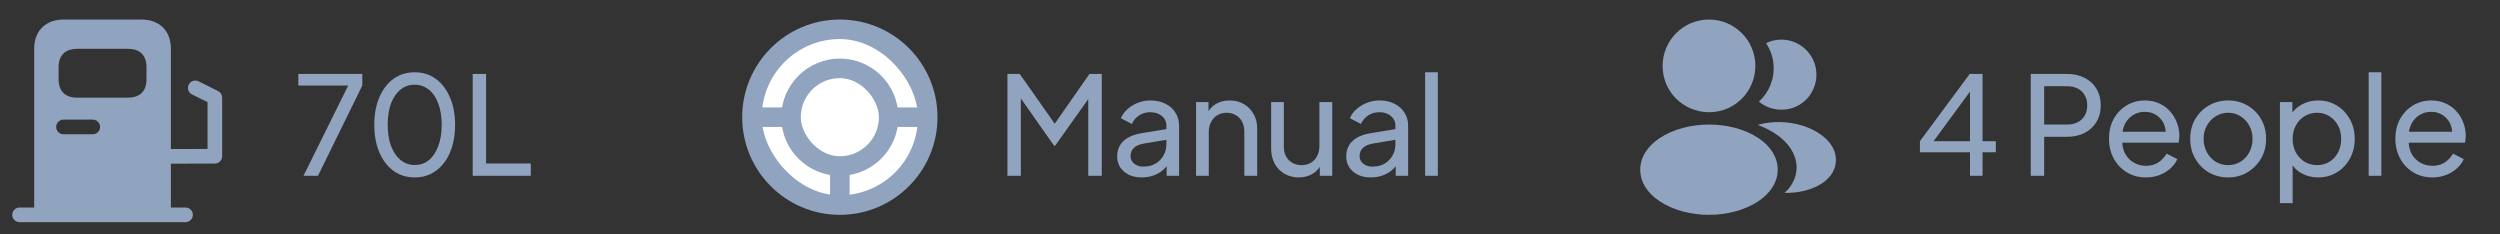 <svg width="256" height="24" viewBox="0 0 256 24" fill="none" xmlns="http://www.w3.org/2000/svg">
<rect x="0" y="0" width="256" height="24" fill="#333333" stroke="none"/>
<path d="M22.34 9.33L20.34 8.33C19.97 8.15 19.51 8.29 19.33 8.66C19.14 9.04 19.29 9.49 19.66 9.67L21.25 10.46V15.25L17.5 15.26V5C17.5 3 16.16 2 14.5 2H6.5C4.84 2 3.5 3 3.5 5V21.25H2C1.59 21.25 1.25 21.59 1.25 22C1.25 22.41 1.59 22.75 2 22.75H19C19.41 22.75 19.75 22.41 19.75 22C19.75 21.59 19.41 21.25 19 21.25H17.5V16.76L22 16.75C22.42 16.75 22.75 16.41 22.75 16V10C22.75 9.72 22.59 9.46 22.34 9.33ZM6 6.89C6 5.5 6.85 5 7.89 5H13.12C14.15 5 15 5.5 15 6.89V8.12C15 9.5 14.15 10 13.11 10H7.89C6.85 10 6 9.5 6 8.11V6.89ZM6.5 12.25H9.5C9.91 12.25 10.25 12.59 10.25 13C10.25 13.41 9.91 13.75 9.5 13.75H6.5C6.09 13.75 5.75 13.41 5.75 13C5.75 12.59 6.09 12.25 6.5 12.25Z" fill="#90A3BF"/>
<path d="M31.078 18L35.656 8.76H30.546V7.57H37.098V8.76L32.562 18H31.078ZM42.472 18.168C41.641 18.168 40.913 17.944 40.288 17.496C39.672 17.039 39.191 16.409 38.846 15.606C38.501 14.794 38.328 13.851 38.328 12.778C38.328 11.705 38.501 10.767 38.846 9.964C39.191 9.152 39.672 8.522 40.288 8.074C40.904 7.626 41.627 7.402 42.458 7.402C43.289 7.402 44.012 7.626 44.628 8.074C45.244 8.522 45.725 9.152 46.07 9.964C46.425 10.767 46.602 11.705 46.602 12.778C46.602 13.851 46.429 14.794 46.084 15.606C45.739 16.418 45.253 17.048 44.628 17.496C44.012 17.944 43.293 18.168 42.472 18.168ZM42.472 16.894C43.032 16.894 43.517 16.726 43.928 16.39C44.339 16.045 44.656 15.564 44.88 14.948C45.113 14.332 45.23 13.609 45.23 12.778C45.23 11.947 45.113 11.224 44.88 10.608C44.656 9.992 44.334 9.516 43.914 9.18C43.503 8.844 43.018 8.676 42.458 8.676C41.898 8.676 41.413 8.844 41.002 9.18C40.591 9.516 40.269 9.992 40.036 10.608C39.812 11.224 39.7 11.947 39.7 12.778C39.7 13.599 39.812 14.318 40.036 14.934C40.269 15.55 40.591 16.031 41.002 16.376C41.422 16.721 41.912 16.894 42.472 16.894ZM48.403 18V7.57H49.775V16.74H54.353V18H48.403Z" fill="#90A3BF"/>
<path d="M86 2C80.48 2 76 6.48 76 12C76 17.52 80.48 22 86 22C91.52 22 96 17.52 96 12C96 6.48 91.53 2 86 2Z" fill="#90A3BF"/>
<rect x="78" y="4" width="16" height="16" rx="8" fill="white"/>
<path d="M86 6C82.688 6 80 8.688 80 12C80 15.312 82.688 18 86 18C89.312 18 92 15.312 92 12C92 8.688 89.318 6 86 6Z" fill="#90A3BF"/>
<rect x="82" y="8" width="8" height="8" rx="4" fill="white"/>
<rect x="85" y="17" width="2" height="4" fill="#90A3BF"/>
<rect x="91" y="11" width="4" height="2" fill="#90A3BF"/>
<rect x="77" y="11" width="4" height="2" fill="#90A3BF"/>
<path d="M103.162 18V7.57H104.422L108.328 13.128H107.684L111.562 7.57H112.822V18H111.436V9.306L111.926 9.46L108.048 14.92H107.936L104.1 9.46L104.534 9.306V18H103.162ZM116.917 18.168C116.422 18.168 115.983 18.079 115.601 17.902C115.227 17.715 114.933 17.463 114.719 17.146C114.504 16.819 114.397 16.446 114.397 16.026C114.397 15.625 114.481 15.265 114.649 14.948C114.826 14.621 115.097 14.346 115.461 14.122C115.834 13.898 116.301 13.739 116.861 13.646L119.661 13.184V14.276L117.155 14.696C116.669 14.78 116.315 14.934 116.091 15.158C115.876 15.382 115.769 15.657 115.769 15.984C115.769 16.292 115.89 16.549 116.133 16.754C116.385 16.959 116.697 17.062 117.071 17.062C117.547 17.062 117.957 16.964 118.303 16.768C118.657 16.563 118.933 16.287 119.129 15.942C119.334 15.597 119.437 15.214 119.437 14.794V12.876C119.437 12.465 119.283 12.134 118.975 11.882C118.676 11.621 118.279 11.49 117.785 11.49C117.355 11.49 116.973 11.602 116.637 11.826C116.31 12.041 116.067 12.33 115.909 12.694L114.775 12.106C114.915 11.761 115.139 11.453 115.447 11.182C115.755 10.902 116.114 10.683 116.525 10.524C116.935 10.365 117.365 10.286 117.813 10.286C118.391 10.286 118.9 10.398 119.339 10.622C119.777 10.837 120.118 11.14 120.361 11.532C120.613 11.915 120.739 12.363 120.739 12.876V18H119.465V16.572L119.703 16.656C119.544 16.955 119.329 17.216 119.059 17.44C118.788 17.664 118.471 17.841 118.107 17.972C117.743 18.103 117.346 18.168 116.917 18.168ZM122.477 18V10.454H123.751V11.924L123.541 11.798C123.728 11.322 124.027 10.953 124.437 10.692C124.857 10.421 125.347 10.286 125.907 10.286C126.449 10.286 126.929 10.407 127.349 10.65C127.779 10.893 128.115 11.229 128.357 11.658C128.609 12.087 128.735 12.573 128.735 13.114V18H127.419V13.534C127.419 13.114 127.345 12.759 127.195 12.47C127.046 12.181 126.831 11.957 126.551 11.798C126.281 11.63 125.968 11.546 125.613 11.546C125.259 11.546 124.941 11.63 124.661 11.798C124.391 11.957 124.176 12.185 124.017 12.484C123.859 12.773 123.779 13.123 123.779 13.534V18H122.477ZM132.992 18.168C132.451 18.168 131.961 18.042 131.522 17.79C131.093 17.538 130.757 17.188 130.514 16.74C130.281 16.283 130.164 15.76 130.164 15.172V10.454H131.466V15.032C131.466 15.405 131.541 15.732 131.69 16.012C131.849 16.292 132.064 16.511 132.334 16.67C132.614 16.829 132.932 16.908 133.286 16.908C133.641 16.908 133.954 16.829 134.224 16.67C134.504 16.511 134.719 16.283 134.868 15.984C135.027 15.685 135.106 15.331 135.106 14.92V10.454H136.422V18H135.148V16.53L135.358 16.656C135.181 17.132 134.878 17.505 134.448 17.776C134.028 18.037 133.543 18.168 132.992 18.168ZM140.371 18.168C139.877 18.168 139.438 18.079 139.055 17.902C138.682 17.715 138.388 17.463 138.173 17.146C137.959 16.819 137.851 16.446 137.851 16.026C137.851 15.625 137.935 15.265 138.103 14.948C138.281 14.621 138.551 14.346 138.915 14.122C139.289 13.898 139.755 13.739 140.315 13.646L143.115 13.184V14.276L140.609 14.696C140.124 14.78 139.769 14.934 139.545 15.158C139.331 15.382 139.223 15.657 139.223 15.984C139.223 16.292 139.345 16.549 139.587 16.754C139.839 16.959 140.152 17.062 140.525 17.062C141.001 17.062 141.412 16.964 141.757 16.768C142.112 16.563 142.387 16.287 142.583 15.942C142.789 15.597 142.891 15.214 142.891 14.794V12.876C142.891 12.465 142.737 12.134 142.429 11.882C142.131 11.621 141.734 11.49 141.239 11.49C140.81 11.49 140.427 11.602 140.091 11.826C139.765 12.041 139.522 12.33 139.363 12.694L138.229 12.106C138.369 11.761 138.593 11.453 138.901 11.182C139.209 10.902 139.569 10.683 139.979 10.524C140.39 10.365 140.819 10.286 141.267 10.286C141.846 10.286 142.355 10.398 142.793 10.622C143.232 10.837 143.573 11.14 143.815 11.532C144.067 11.915 144.193 12.363 144.193 12.876V18H142.919V16.572L143.157 16.656C142.999 16.955 142.784 17.216 142.513 17.44C142.243 17.664 141.925 17.841 141.561 17.972C141.197 18.103 140.801 18.168 140.371 18.168ZM145.932 18V7.402H147.234V18H145.932Z" fill="#90A3BF"/>
<path d="M175 2C172.38 2 170.25 4.13 170.25 6.75C170.25 9.32 172.26 11.4 174.88 11.49C174.96 11.48 175.04 11.48 175.1 11.49C175.12 11.49 175.13 11.49 175.15 11.49C175.16 11.49 175.16 11.49 175.17 11.49C177.73 11.4 179.74 9.32 179.75 6.75C179.75 4.13 177.62 2 175 2Z" fill="#90A3BF"/>
<path d="M180.08 14.15C177.29 12.29 172.74 12.29 169.93 14.15C168.66 15 167.96 16.15 167.96 17.38C167.96 18.61 168.66 19.75 169.92 20.59C171.32 21.53 173.16 22 175 22C176.84 22 178.68 21.53 180.08 20.59C181.34 19.74 182.04 18.6 182.04 17.36C182.03 16.13 181.34 14.99 180.08 14.15Z" fill="#90A3BF"/>
<path d="M185.99 7.34C186.15 9.28 184.77 10.98 182.86 11.21C182.85 11.21 182.85 11.21 182.84 11.21H182.81C182.75 11.21 182.69 11.21 182.64 11.23C181.67 11.28 180.78 10.97 180.11 10.4C181.14 9.48 181.73 8.1 181.61 6.6C181.54 5.79 181.26 5.05 180.84 4.42C181.22 4.23 181.66 4.11 182.11 4.07C184.07 3.9 185.82 5.36 185.99 7.34Z" fill="#90A3BF"/>
<path d="M187.99 16.59C187.91 17.56 187.29 18.4 186.25 18.97C185.25 19.52 183.99 19.78 182.74 19.75C183.46 19.1 183.88 18.29 183.96 17.43C184.06 16.19 183.47 15 182.29 14.05C181.62 13.52 180.84 13.1 179.99 12.79C182.2 12.15 184.98 12.58 186.69 13.96C187.61 14.7 188.08 15.63 187.99 16.59Z" fill="#90A3BF"/>
<path d="M201.726 18V15.592H196.602V14.458L201.698 7.57H203.014V14.458H204.372V15.592H203.014V18H201.726ZM197.638 14.948L197.442 14.458H201.726V8.718L202.132 8.83L197.638 14.948ZM207.95 18V7.57H211.632C212.322 7.57 212.929 7.701 213.452 7.962C213.974 8.223 214.38 8.597 214.67 9.082C214.968 9.567 215.118 10.137 215.118 10.79C215.118 11.443 214.968 12.013 214.67 12.498C214.38 12.974 213.974 13.347 213.452 13.618C212.938 13.879 212.332 14.01 211.632 14.01H209.322V18H207.95ZM209.322 12.75H211.674C212.094 12.75 212.458 12.671 212.766 12.512C213.074 12.353 213.312 12.125 213.48 11.826C213.648 11.527 213.732 11.182 213.732 10.79C213.732 10.389 213.648 10.043 213.48 9.754C213.312 9.455 213.074 9.227 212.766 9.068C212.458 8.909 212.094 8.83 211.674 8.83H209.322V12.75ZM219.738 18.168C219.01 18.168 218.361 17.995 217.792 17.65C217.222 17.305 216.774 16.833 216.448 16.236C216.121 15.629 215.958 14.953 215.958 14.206C215.958 13.45 216.116 12.778 216.434 12.19C216.76 11.602 217.199 11.14 217.75 10.804C218.31 10.459 218.935 10.286 219.626 10.286C220.186 10.286 220.68 10.389 221.11 10.594C221.548 10.79 221.917 11.061 222.216 11.406C222.524 11.742 222.757 12.129 222.916 12.568C223.084 12.997 223.168 13.445 223.168 13.912C223.168 14.015 223.158 14.131 223.14 14.262C223.13 14.383 223.116 14.5 223.098 14.612H216.91V13.492H222.342L221.726 13.996C221.81 13.511 221.763 13.077 221.586 12.694C221.408 12.311 221.147 12.008 220.802 11.784C220.456 11.56 220.064 11.448 219.626 11.448C219.187 11.448 218.786 11.56 218.422 11.784C218.058 12.008 217.773 12.33 217.568 12.75C217.372 13.161 217.292 13.651 217.33 14.22C217.292 14.771 217.376 15.256 217.582 15.676C217.796 16.087 218.095 16.409 218.478 16.642C218.87 16.866 219.294 16.978 219.752 16.978C220.256 16.978 220.68 16.861 221.026 16.628C221.371 16.395 221.651 16.096 221.866 15.732L222.958 16.292C222.808 16.637 222.575 16.955 222.258 17.244C221.95 17.524 221.581 17.748 221.152 17.916C220.732 18.084 220.26 18.168 219.738 18.168ZM228.169 18.168C227.441 18.168 226.783 18 226.195 17.664C225.607 17.319 225.141 16.847 224.795 16.25C224.45 15.653 224.277 14.976 224.277 14.22C224.277 13.464 224.445 12.792 224.781 12.204C225.127 11.616 225.593 11.149 226.181 10.804C226.769 10.459 227.432 10.286 228.169 10.286C228.897 10.286 229.555 10.459 230.143 10.804C230.731 11.14 231.193 11.602 231.529 12.19C231.875 12.778 232.047 13.455 232.047 14.22C232.047 14.985 231.87 15.667 231.515 16.264C231.161 16.852 230.689 17.319 230.101 17.664C229.523 18 228.879 18.168 228.169 18.168ZM228.169 16.908C228.636 16.908 229.056 16.791 229.429 16.558C229.812 16.325 230.111 16.003 230.325 15.592C230.549 15.181 230.661 14.724 230.661 14.22C230.661 13.707 230.549 13.254 230.325 12.862C230.111 12.461 229.812 12.143 229.429 11.91C229.056 11.667 228.636 11.546 228.169 11.546C227.693 11.546 227.264 11.667 226.881 11.91C226.508 12.143 226.209 12.461 225.985 12.862C225.761 13.254 225.649 13.707 225.649 14.22C225.649 14.724 225.761 15.181 225.985 15.592C226.209 16.003 226.508 16.325 226.881 16.558C227.264 16.791 227.693 16.908 228.169 16.908ZM233.465 20.8V10.454H234.739V12.078L234.571 11.756C234.851 11.308 235.234 10.953 235.719 10.692C236.205 10.421 236.76 10.286 237.385 10.286C238.095 10.286 238.729 10.459 239.289 10.804C239.859 11.149 240.307 11.621 240.633 12.218C240.96 12.806 241.123 13.478 241.123 14.234C241.123 14.971 240.96 15.639 240.633 16.236C240.307 16.833 239.859 17.305 239.289 17.65C238.729 17.995 238.09 18.168 237.371 18.168C236.765 18.168 236.209 18.033 235.705 17.762C235.211 17.491 234.828 17.109 234.557 16.614L234.767 16.39V20.8H233.465ZM237.273 16.908C237.749 16.908 238.174 16.791 238.547 16.558C238.921 16.325 239.21 16.007 239.415 15.606C239.63 15.195 239.737 14.738 239.737 14.234C239.737 13.711 239.63 13.254 239.415 12.862C239.21 12.461 238.921 12.143 238.547 11.91C238.174 11.667 237.749 11.546 237.273 11.546C236.797 11.546 236.368 11.663 235.985 11.896C235.612 12.129 235.313 12.451 235.089 12.862C234.875 13.263 234.767 13.721 234.767 14.234C234.767 14.738 234.875 15.195 235.089 15.606C235.313 16.007 235.612 16.325 235.985 16.558C236.368 16.791 236.797 16.908 237.273 16.908ZM242.551 18V7.402H243.853V18H242.551ZM249.065 18.168C248.337 18.168 247.688 17.995 247.119 17.65C246.55 17.305 246.102 16.833 245.775 16.236C245.448 15.629 245.285 14.953 245.285 14.206C245.285 13.45 245.444 12.778 245.761 12.19C246.088 11.602 246.526 11.14 247.077 10.804C247.637 10.459 248.262 10.286 248.953 10.286C249.513 10.286 250.008 10.389 250.437 10.594C250.876 10.79 251.244 11.061 251.543 11.406C251.851 11.742 252.084 12.129 252.243 12.568C252.411 12.997 252.495 13.445 252.495 13.912C252.495 14.015 252.486 14.131 252.467 14.262C252.458 14.383 252.444 14.5 252.425 14.612H246.237V13.492H251.669L251.053 13.996C251.137 13.511 251.09 13.077 250.913 12.694C250.736 12.311 250.474 12.008 250.129 11.784C249.784 11.56 249.392 11.448 248.953 11.448C248.514 11.448 248.113 11.56 247.749 11.784C247.385 12.008 247.1 12.33 246.895 12.75C246.699 13.161 246.62 13.651 246.657 14.22C246.62 14.771 246.704 15.256 246.909 15.676C247.124 16.087 247.422 16.409 247.805 16.642C248.197 16.866 248.622 16.978 249.079 16.978C249.583 16.978 250.008 16.861 250.353 16.628C250.698 16.395 250.978 16.096 251.193 15.732L252.285 16.292C252.136 16.637 251.902 16.955 251.585 17.244C251.277 17.524 250.908 17.748 250.479 17.916C250.059 18.084 249.588 18.168 249.065 18.168Z" fill="#90A3BF"/>
</svg>
